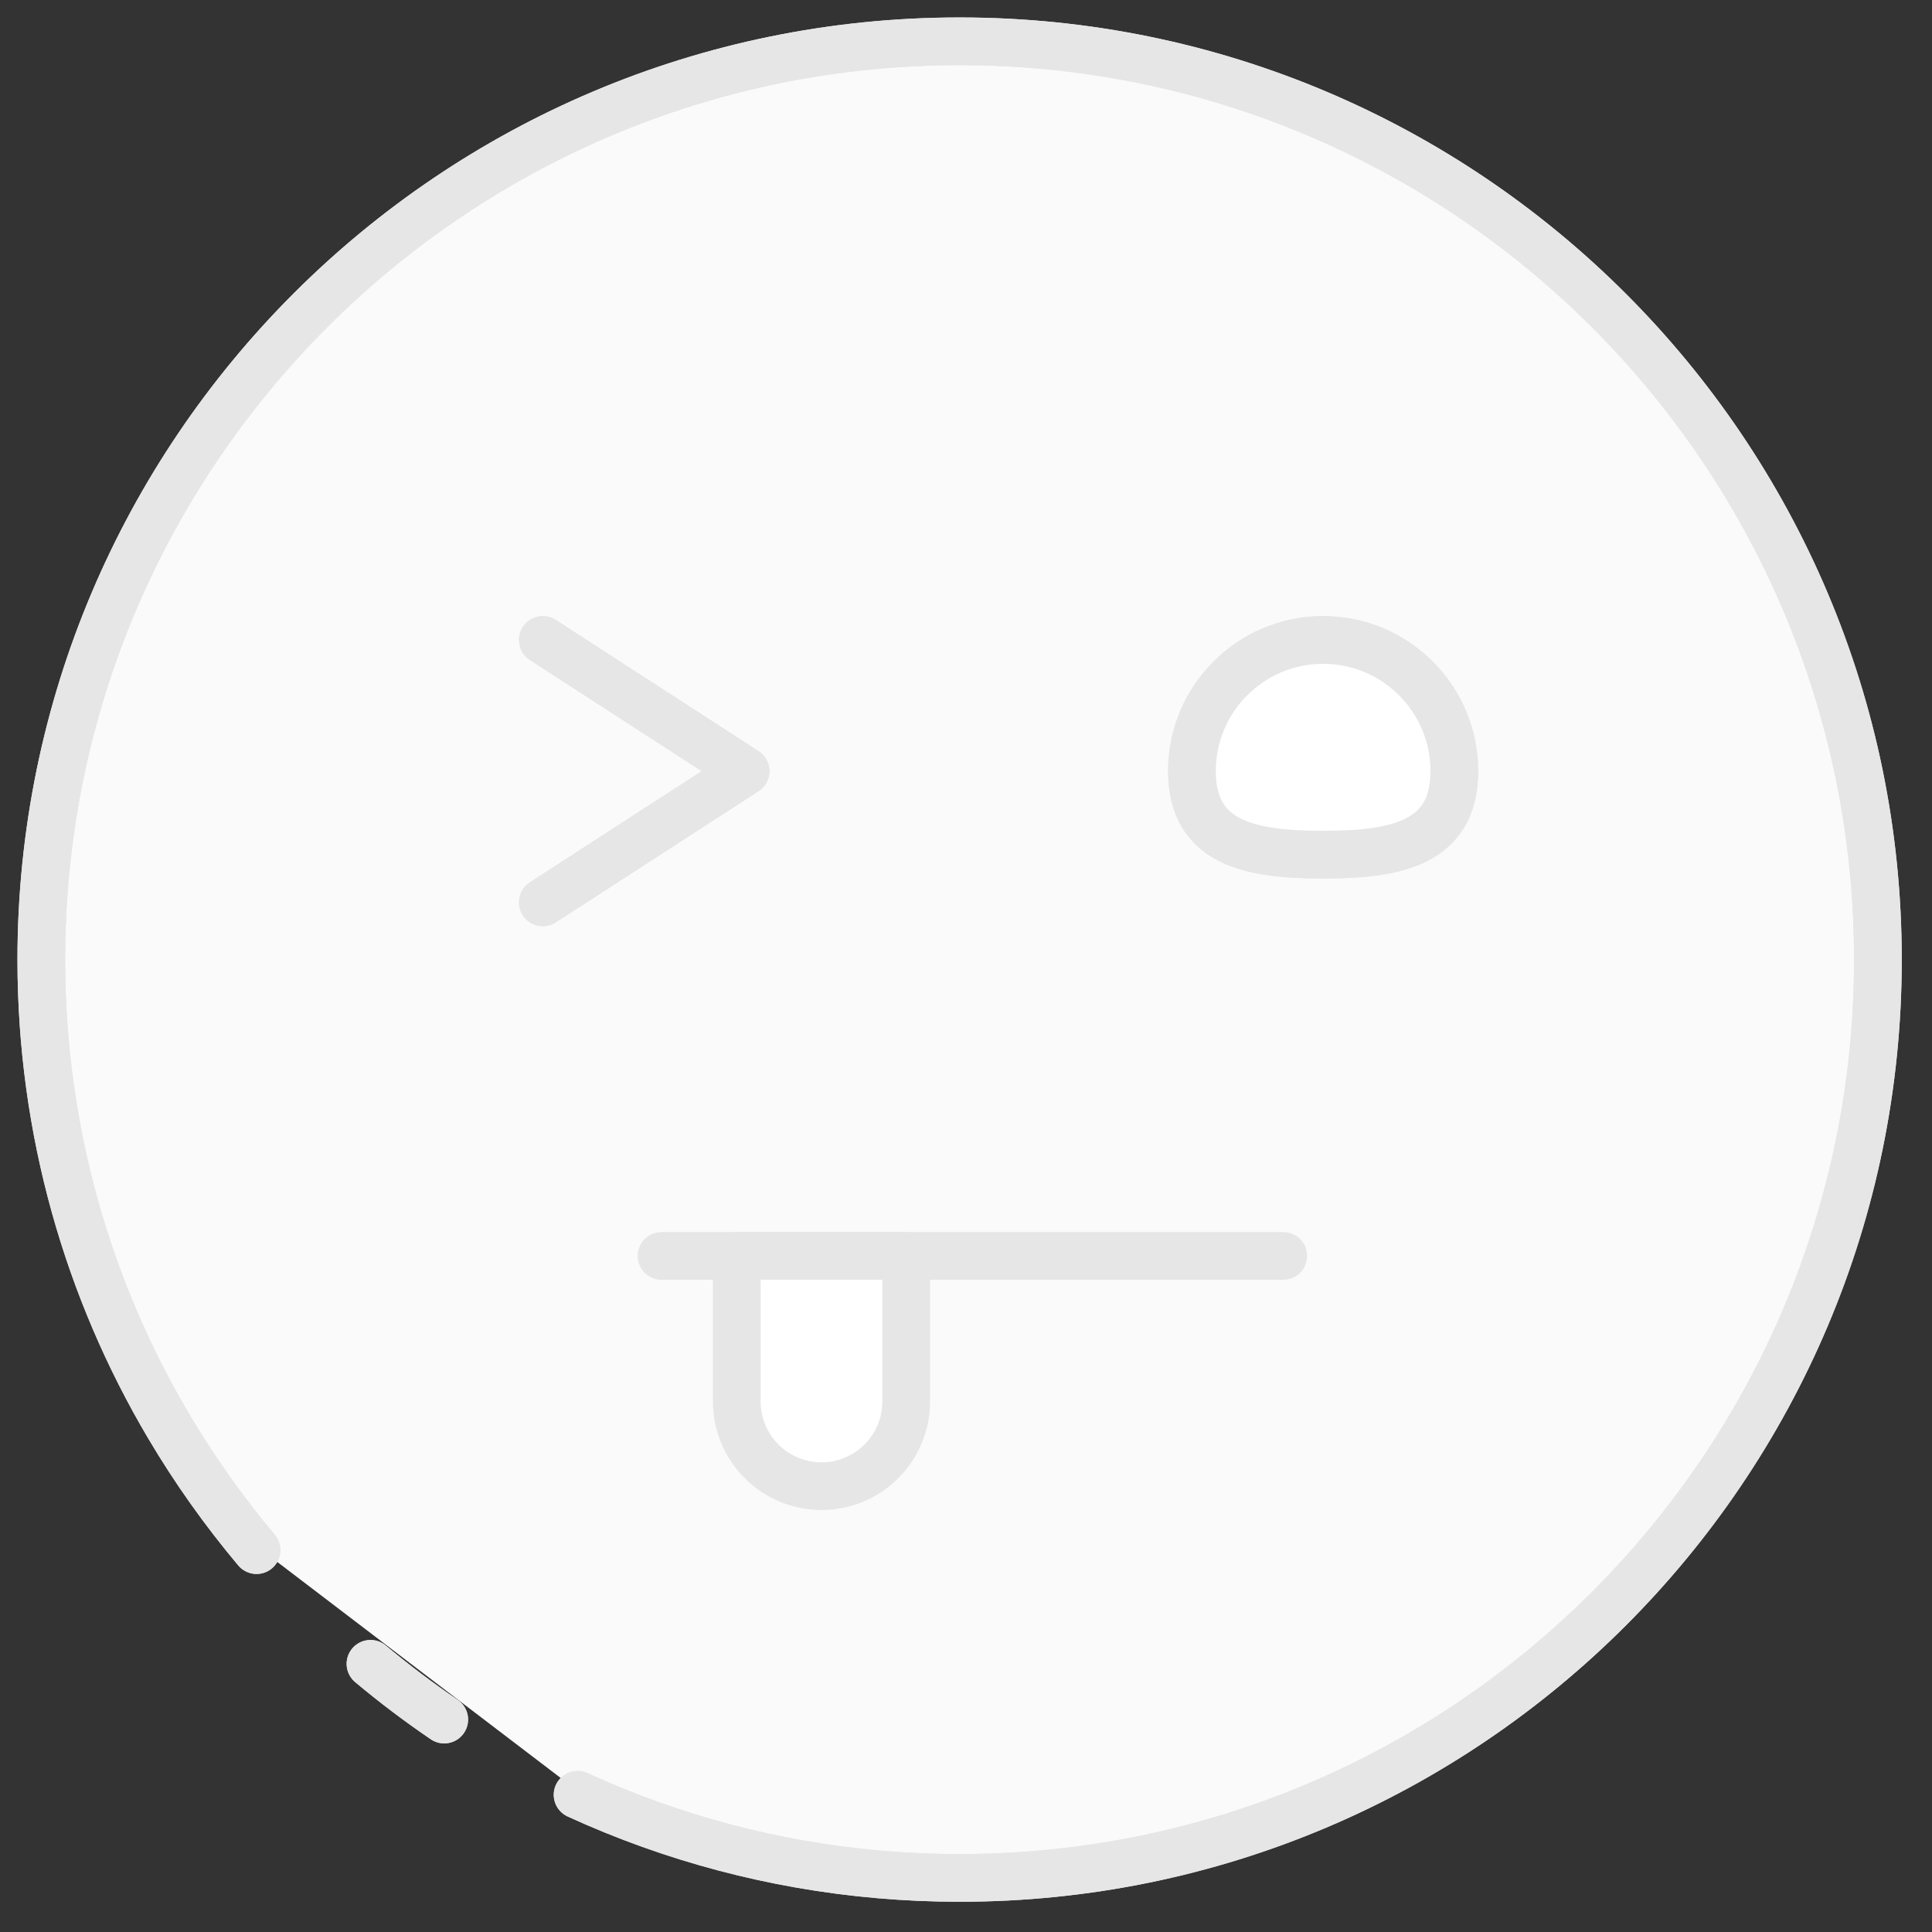 <?xml version="1.0" standalone="no"?><!DOCTYPE svg PUBLIC "-//W3C//DTD SVG 1.1//EN" "http://www.w3.org/Graphics/SVG/1.1/DTD/svg11.dtd"><svg width="100%" height="100%" viewBox="0 0 81 81" version="1.1" xmlns="http://www.w3.org/2000/svg" xmlns:xlink="http://www.w3.org/1999/xlink" xml:space="preserve" style="fill-rule:evenodd;clip-rule:evenodd;stroke-linecap:round;stroke-miterlimit:1.414;"><rect x="0" y="0" width="81" height="81" fill="#333333" stroke="none"/><g><g id=":)"><path d="M10.737,64.809c-1.362,-1.62 -2.594,-3.354 -3.678,-5.185c-3.396,-5.737 -5.346,-12.428 -5.346,-19.572c0,-21.249 17.251,-38.5 38.5,-38.5c21.249,0 38.5,17.251 38.5,38.5c0,21.249 -17.251,38.5 -38.5,38.5c-4.546,0 -8.909,-0.789 -12.959,-2.239c-1.041,-0.372 -2.06,-0.788 -3.057,-1.245" style="fill:#fafafa;"/><path d="M55.473,26.831c3.035,0 5.5,2.465 5.5,5.5c0,3.036 -2.465,3.5 -5.5,3.5c-3.036,0 -5.5,-0.464 -5.5,-3.5c0,-3.035 2.464,-5.5 5.5,-5.5l0,0Z" style="fill:#fff;stroke-width:2px;stroke:#e6e6e6;"/><path d="M22.759,26.831l8.5,5.5l-8.5,5.5" style="fill:none;stroke-width:2px;stroke-linejoin:round;stroke:#e6e6e6;"/><path d="M10.756,64.989c-1.362,-1.62 -2.594,-3.354 -3.678,-5.185c-3.396,-5.737 -5.346,-12.428 -5.346,-19.572c0,-21.249 17.251,-38.5 38.5,-38.5c21.249,0 38.5,17.251 38.5,38.5c0,21.249 -17.251,38.5 -38.5,38.5c-4.546,0 -8.909,-0.789 -12.959,-2.239c-1.041,-0.372 -2.06,-0.788 -3.057,-1.245" style="fill:none;stroke-width:2px;stroke:#e6e6e6;"/><path d="M18.624,72.093c-1.07,-0.727 -2.101,-1.507 -3.091,-2.336" style="fill:none;stroke-width:2px;stroke:#e6e6e6;"/></g><g id=":)1"><path d="M55.473,26.831c3.035,0 5.5,2.465 5.5,5.5c0,3.036 -2.465,3.5 -5.5,3.5c-3.036,0 -5.5,-0.464 -5.5,-3.5c0,-3.035 2.464,-5.5 5.5,-5.5l0,0Z" style="fill:#fff;stroke-width:2px;stroke:#e6e6e6;"/><path d="M22.759,26.831l8.5,5.5l-8.5,5.5" style="fill:none;stroke-width:2px;stroke-linejoin:round;stroke:#e6e6e6;"/><path d="M10.756,64.989c-1.362,-1.62 -2.594,-3.354 -3.678,-5.185c-3.396,-5.737 -5.346,-12.428 -5.346,-19.572c0,-21.249 17.251,-38.5 38.5,-38.5c21.249,0 38.5,17.251 38.5,38.5c0,21.249 -17.251,38.5 -38.5,38.5c-4.546,0 -8.909,-0.789 -12.959,-2.239c-1.041,-0.372 -2.06,-0.788 -3.057,-1.245" style="fill:none;stroke-width:2px;stroke:#e6e6e6;"/><path d="M18.624,72.093c-1.07,-0.727 -2.101,-1.507 -3.091,-2.336" style="fill:none;stroke-width:2px;stroke:#e6e6e6;"/></g><path d="M53.801,52.655l-26.065,0" style="fill:none;stroke-width:2px;stroke-linejoin:round;stroke:#e6e6e6;"/><g><path d="M37.993,52.655l-7.103,0c0,0 0,3.35 0,6.103c0,0.942 0.374,1.844 1.04,2.51c0.666,0.666 1.569,1.04 2.51,1.04c0.001,0 0.002,0 0.003,0c0.941,0 1.844,-0.374 2.51,-1.04c0.666,-0.666 1.04,-1.568 1.04,-2.51c0,-2.753 0,-6.103 0,-6.103l0,0Z" style="fill:#fff;stroke-width:2px;stroke-linejoin:round;stroke:#e6e6e6;"/></g></g></svg>